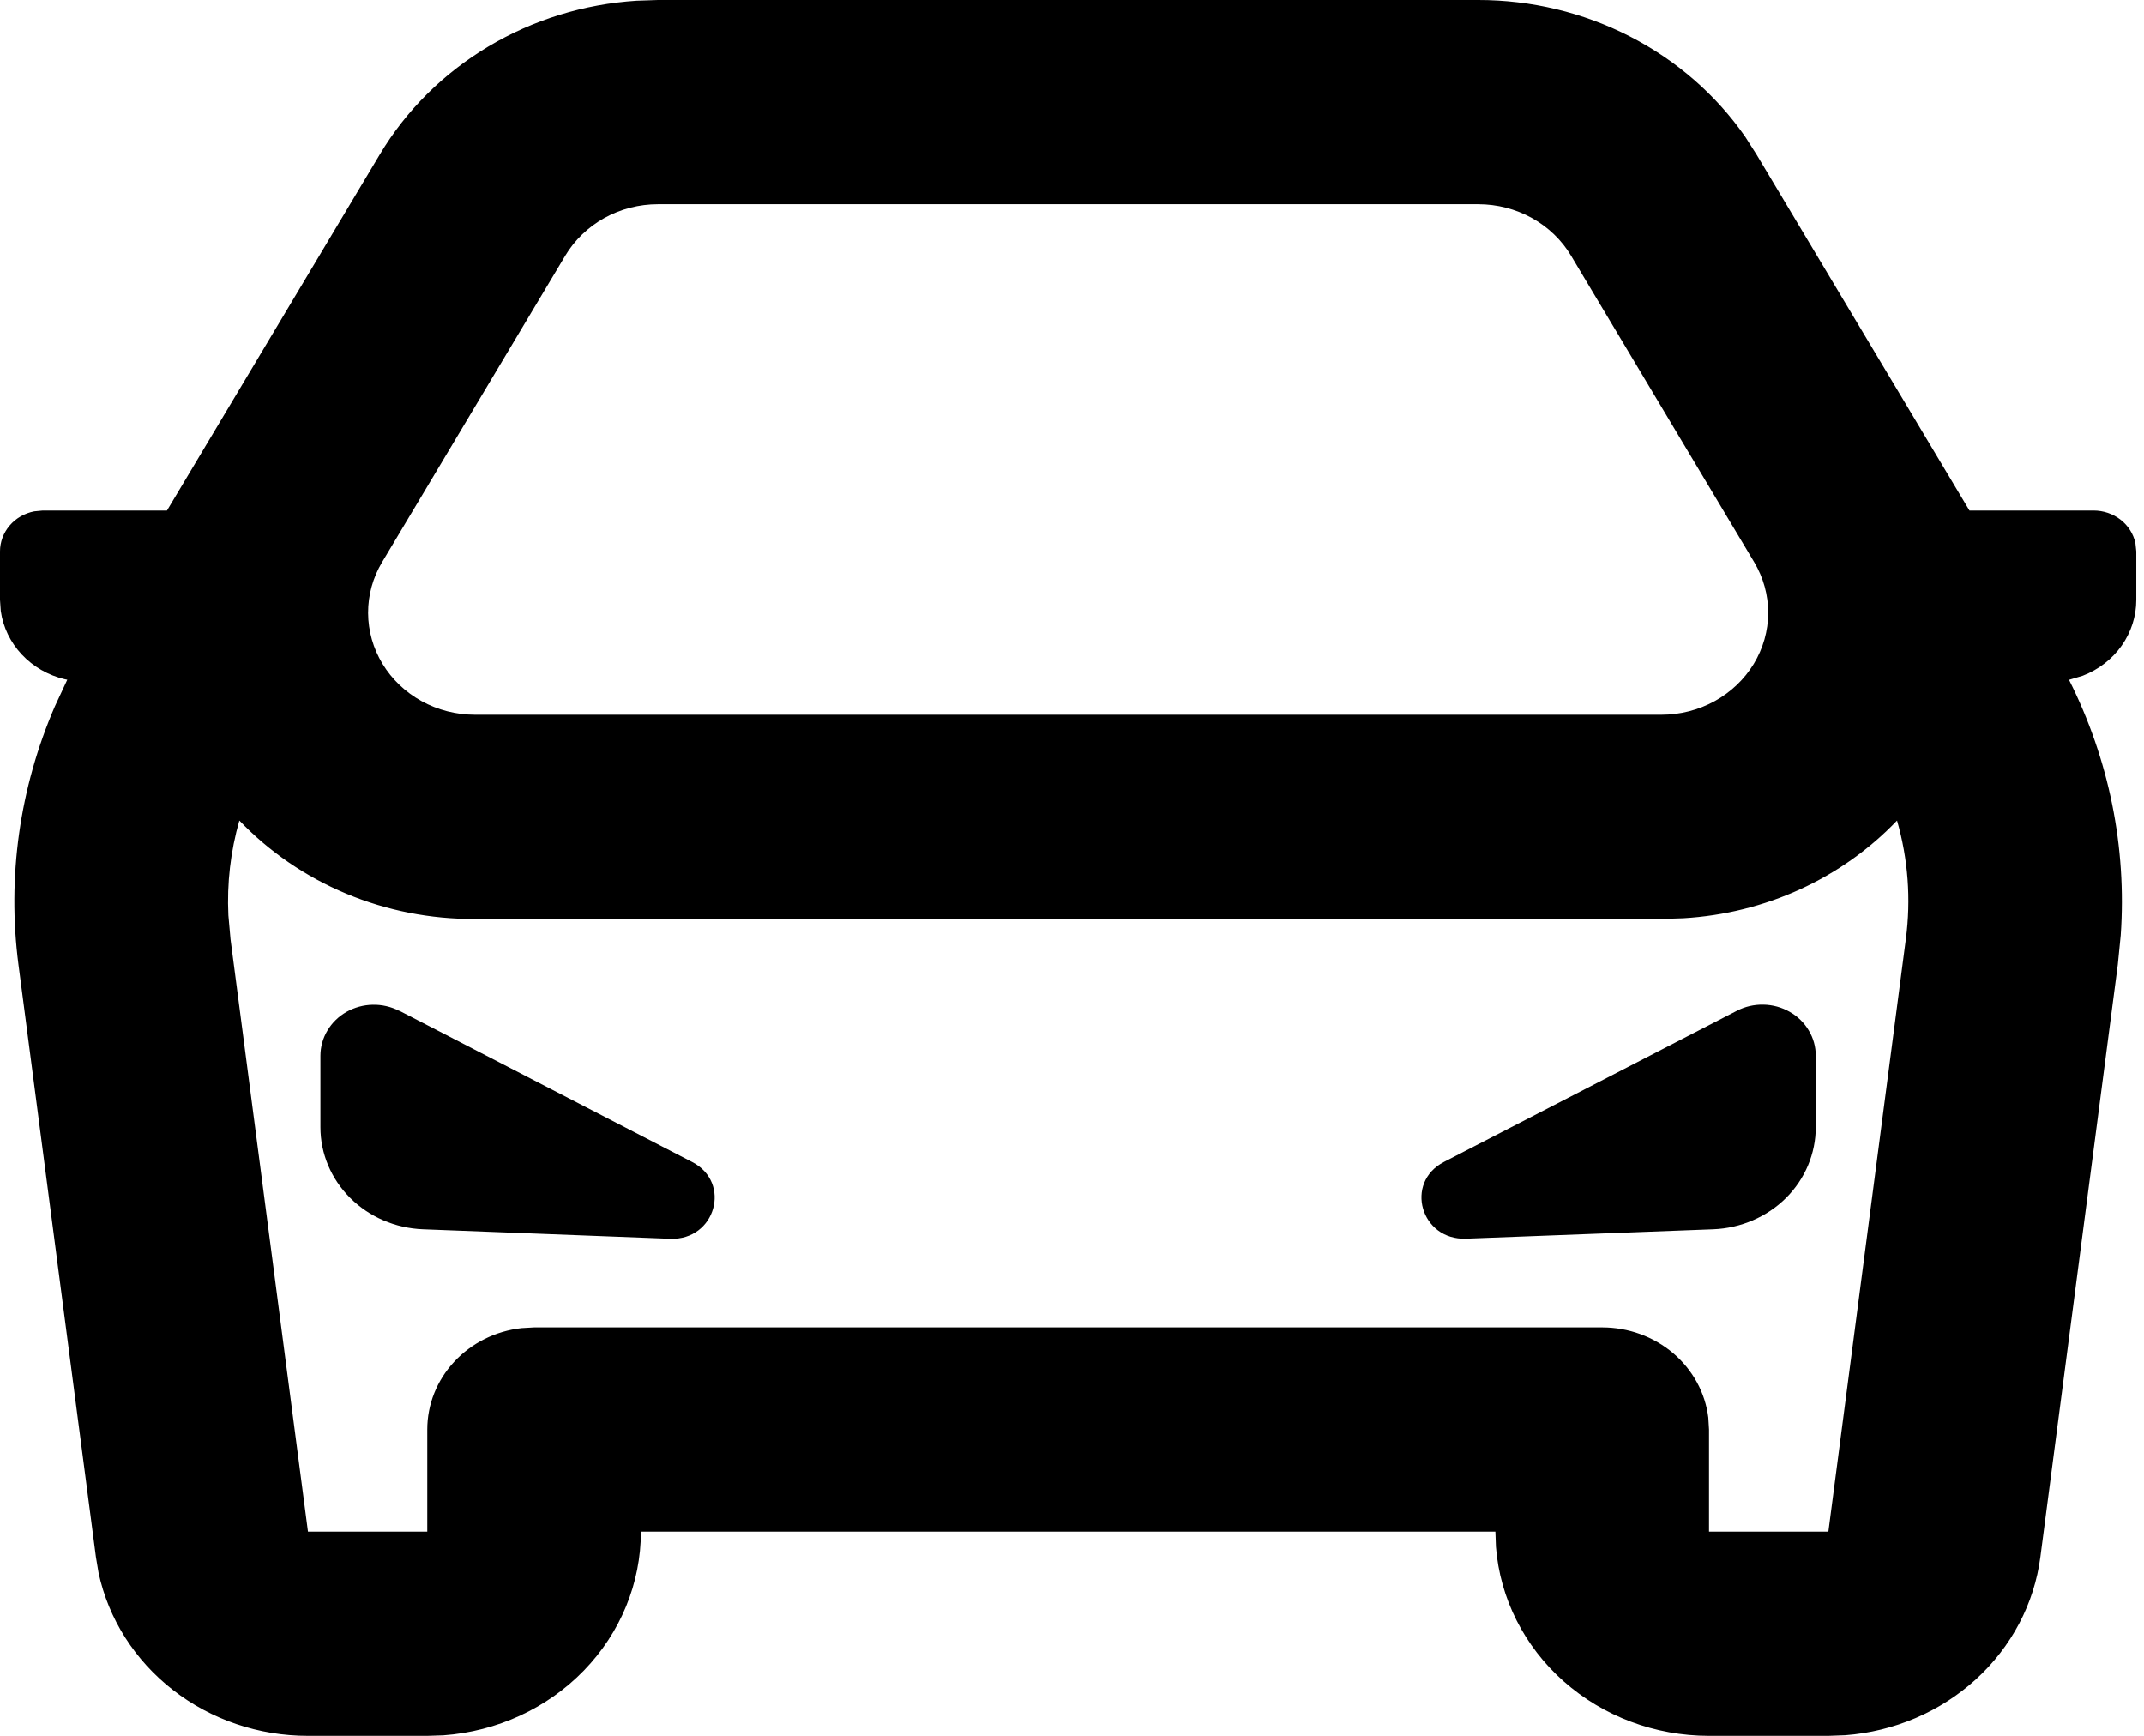 <svg width="42" height="34" viewBox="0 0 42 34" fill="none" xmlns="http://www.w3.org/2000/svg">
<path d="M28.96 4.82107e-09C29.995 -3.96565e-05 31.014 0.245 31.926 0.712C32.839 1.18 33.616 1.856 34.189 2.68L34.408 3.024L38.581 10H41.012C41.205 10 41.392 10.064 41.542 10.18C41.691 10.297 41.794 10.459 41.832 10.64L41.849 10.8V11.75C41.849 12.07 41.749 12.382 41.562 12.647C41.375 12.912 41.109 13.117 40.799 13.236L40.531 13.316C41.315 14.872 41.664 16.596 41.544 18.32L41.487 18.894L39.97 30.496C39.851 31.41 39.405 32.256 38.709 32.892C38.012 33.528 37.108 33.915 36.147 33.988L35.817 34H33.479C32.423 34 31.407 33.619 30.632 32.933C29.858 32.247 29.384 31.306 29.305 30.3L29.294 30H12.555C12.555 31.009 12.156 31.981 11.438 32.721C10.72 33.461 9.737 33.914 8.684 33.99L8.37 34H6.033C5.069 34.001 4.135 33.683 3.388 33.102C2.64 32.52 2.126 31.71 1.931 30.808L1.879 30.496L0.362 18.896C0.138 17.18 0.383 15.438 1.073 13.84L1.318 13.314L1.268 13.304C0.943 13.227 0.65 13.058 0.427 12.82C0.204 12.582 0.06 12.285 0.015 11.968L1.74474e-08 11.75V10.8C-3.93634e-05 10.616 0.067 10.437 0.189 10.294C0.311 10.151 0.481 10.053 0.67 10.016L0.837 10H3.271L7.441 3.024C7.954 2.165 8.683 1.44 9.56 0.915C10.438 0.39 11.438 0.08 12.471 0.014L12.889 4.82107e-09H28.96ZM37.162 16.072C36.08 17.205 34.579 17.892 32.977 17.986L32.546 18H9.303C8.436 18.005 7.577 17.837 6.782 17.504C5.987 17.172 5.274 16.684 4.689 16.072C4.516 16.676 4.444 17.302 4.474 17.928L4.516 18.398L6.033 30H8.37V28C8.37 27.51 8.558 27.037 8.899 26.671C9.239 26.305 9.708 26.071 10.217 26.014L10.462 26H31.387C31.899 26 32.394 26.18 32.777 26.505C33.16 26.831 33.405 27.279 33.465 27.766L33.479 28V30H35.817L37.334 18.398C37.438 17.614 37.378 16.824 37.162 16.072ZM7.82 19.796L13.559 22.76C14.34 23.164 14.015 24.298 13.128 24.264L8.286 24.078C7.746 24.057 7.236 23.838 6.861 23.465C6.487 23.093 6.277 22.596 6.277 22.08V20.68C6.277 20.507 6.324 20.336 6.414 20.186C6.503 20.035 6.632 19.909 6.788 19.82C6.944 19.732 7.121 19.683 7.302 19.68C7.483 19.676 7.662 19.718 7.822 19.8L7.82 19.796ZM35.57 20.676V22.078C35.57 22.595 35.361 23.092 34.987 23.465C34.612 23.837 34.101 24.057 33.561 24.078L28.719 24.262C27.832 24.296 27.505 23.162 28.288 22.758L34.025 19.798C34.185 19.715 34.364 19.674 34.545 19.678C34.726 19.681 34.904 19.73 35.059 19.819C35.215 19.907 35.344 20.033 35.433 20.184C35.523 20.334 35.57 20.503 35.57 20.676ZM28.96 4H12.889C12.521 4 12.159 4.093 11.839 4.27C11.521 4.447 11.256 4.702 11.073 5.008L7.487 11.008C7.305 11.312 7.21 11.656 7.211 12.007C7.213 12.357 7.31 12.701 7.494 13.004C7.678 13.307 7.942 13.558 8.259 13.733C8.577 13.908 8.937 14 9.303 14H32.546C32.913 14 33.273 13.908 33.59 13.733C33.907 13.558 34.171 13.307 34.355 13.004C34.539 12.701 34.637 12.357 34.638 12.007C34.639 11.656 34.544 11.312 34.362 11.008L30.776 5.008C30.593 4.702 30.328 4.447 30.009 4.27C29.689 4.093 29.327 4 28.957 4H28.96Z" fill="black"/>
</svg>
